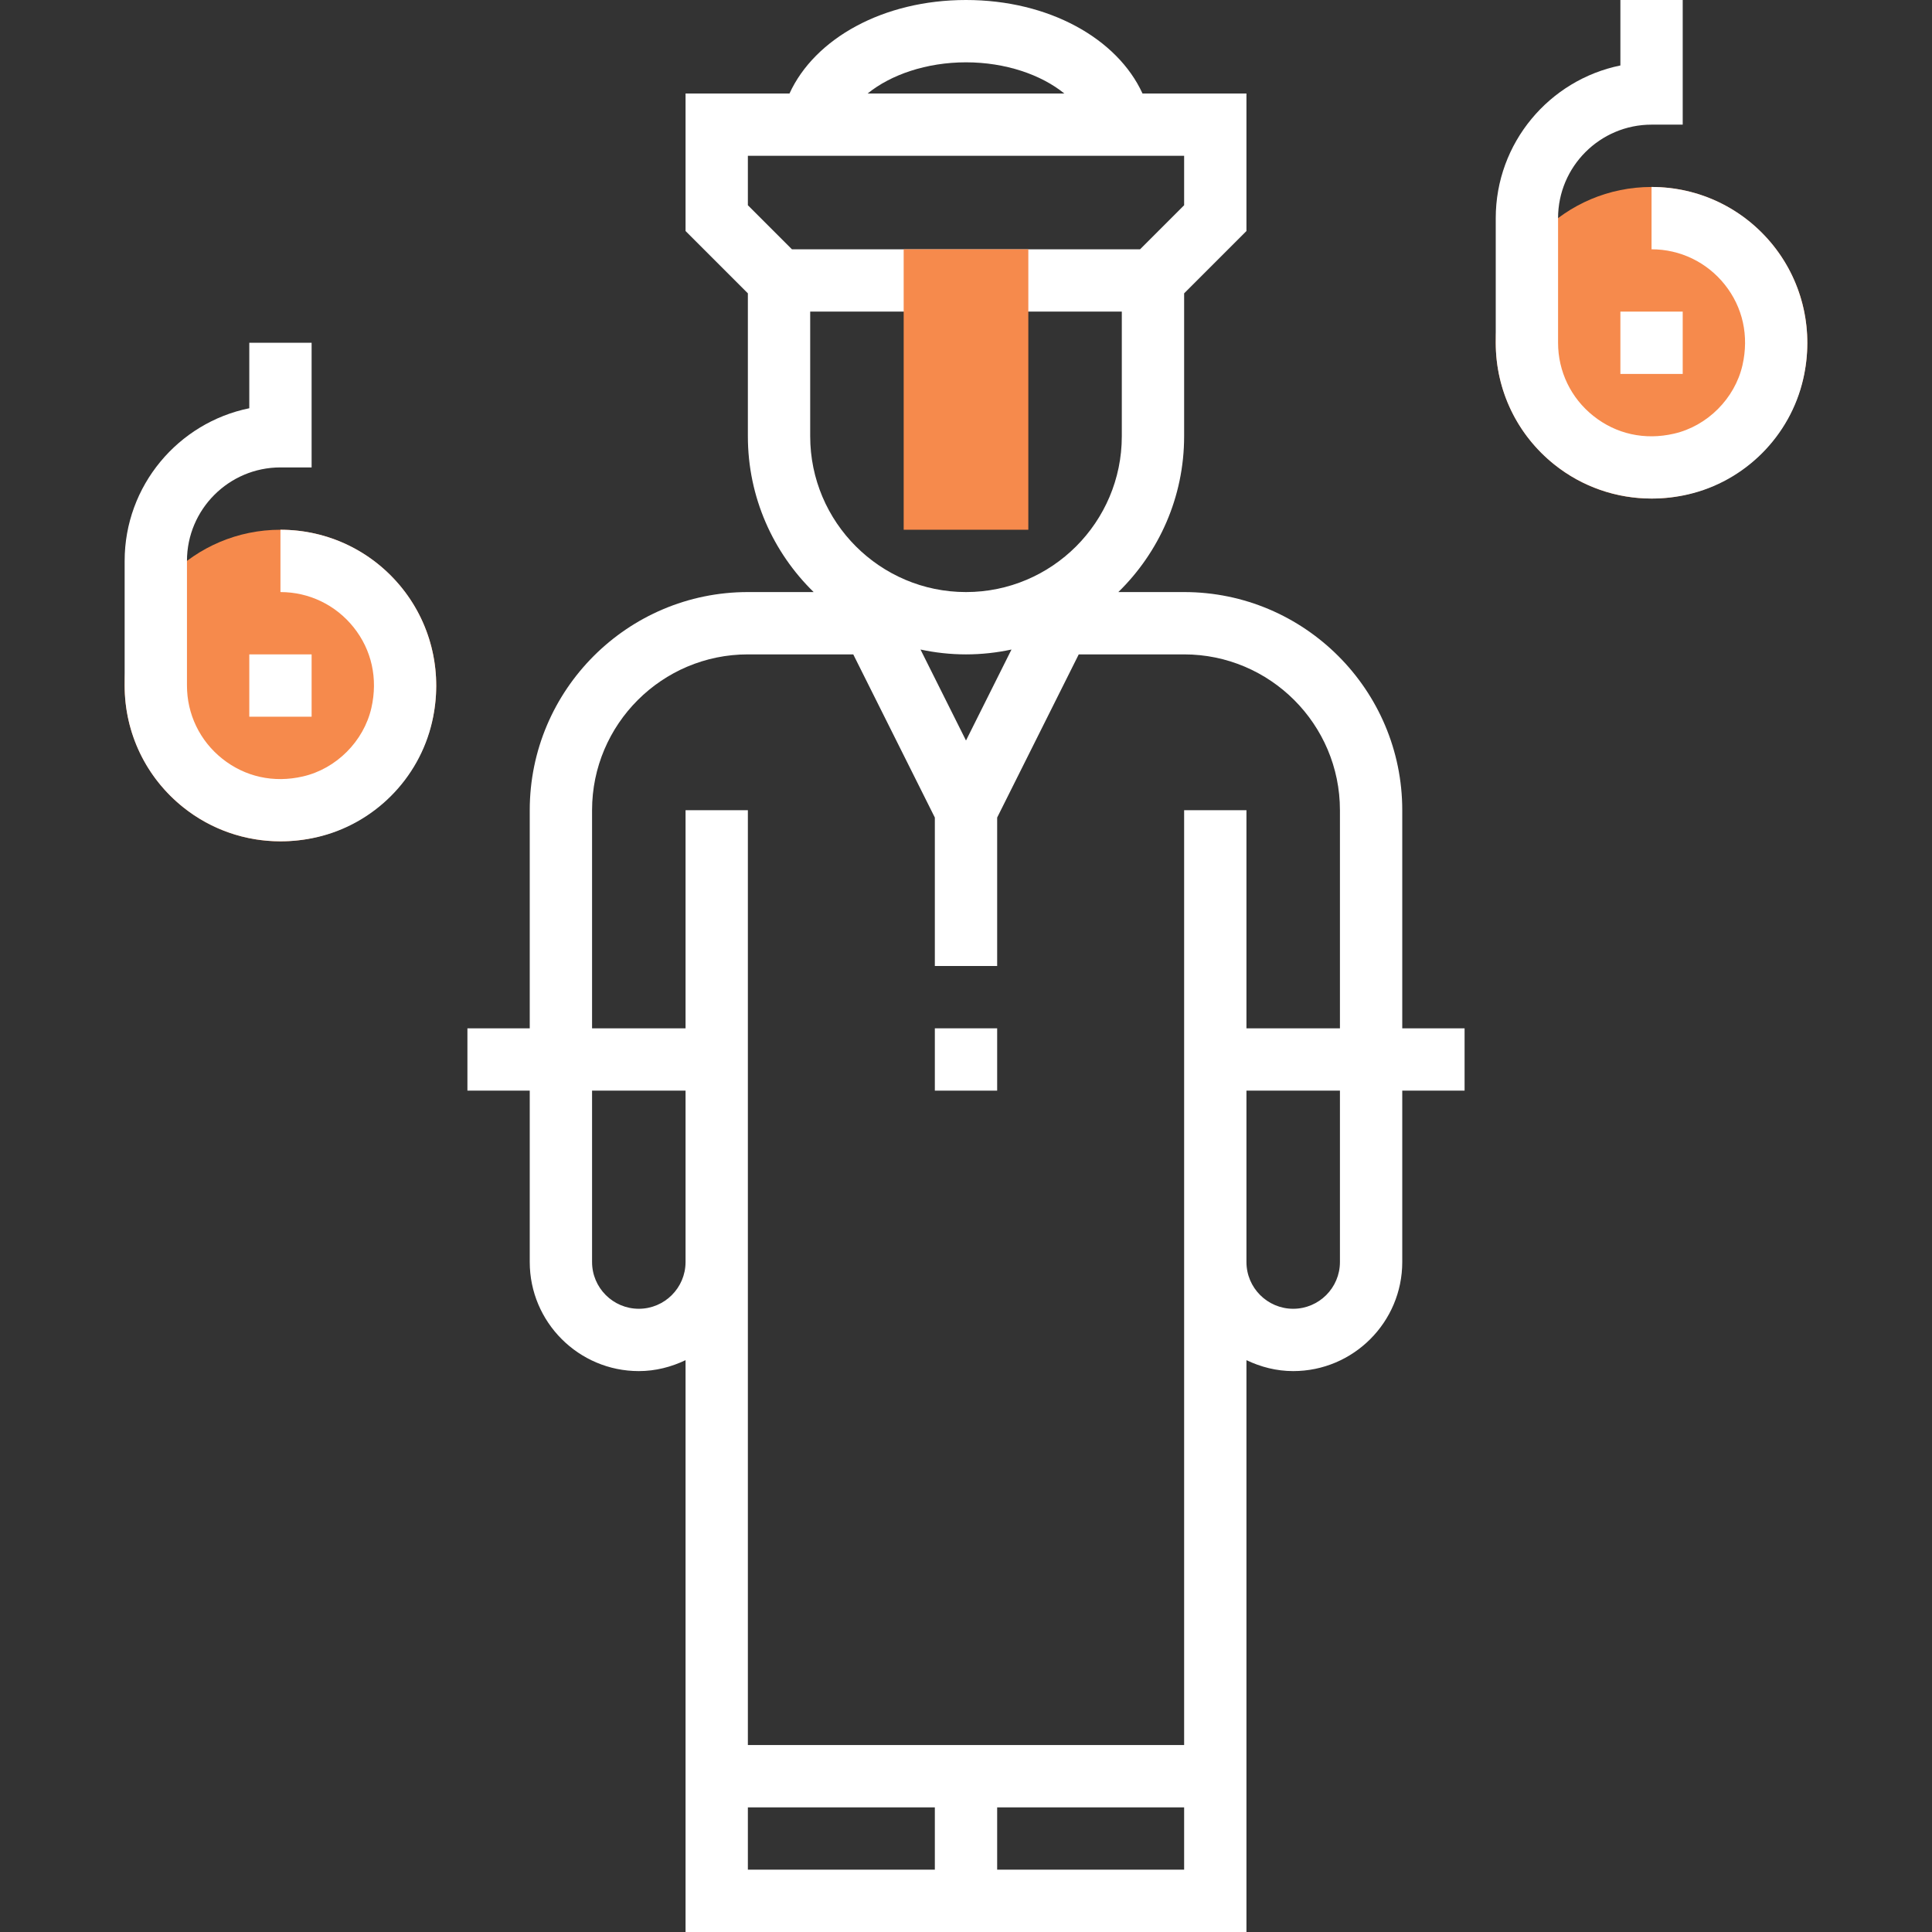 <?xml version="1.0" encoding="iso-8859-1"?>
<!-- Generator: Adobe Illustrator 19.0.0, SVG Export Plug-In . SVG Version: 6.00 Build 0)  -->
<svg xmlns="http://www.w3.org/2000/svg" xmlns:xlink="http://www.w3.org/1999/xlink" version="1.1" id="Capa_1" x="0px" y="0px" viewBox="0 0 496 496" style="enable-background:new 0 0 496 496;" xml:space="preserve">
<rect x="0" y="0" width="496" height="496" fill="#333333" stroke="none"/>
<g>
	<circle style="fill:#f68a4c;" cx="424" cy="88" r="40"/>
	<circle style="fill:#f68a4c;" cx="72" cy="176" r="40"/>
</g>
<g>
	<path style="fill:#fff;" d="M360,208c0-30.88-25.128-56-56-56h-16.888C297.52,141.824,304,127.664,304,112V75.312l16-16V24   h-26.688C286.848,9.896,269.272,0,248,0s-38.848,9.896-45.312,24H176v35.312l16,16V112c0,15.664,6.48,29.824,16.888,40H192   c-30.872,0-56,25.12-56,56v56h-16v16h16v44c0,15.44,12.56,28,28,28c4.312,0,8.352-1.064,12-2.808V496h144V349.192   c3.648,1.744,7.688,2.808,12,2.808c15.44,0,28-12.56,28-28v-44h16v-16h-16V208z M248,16c10.176,0,19.336,3.2,25.24,8h-50.488   C228.664,19.2,237.824,16,248,16z M192,40h112v12.688L292.688,64h-89.376L192,52.688V40z M208,112V80h80v32   c0,22.056-17.944,40-40,40S208,134.056,208,112z M248,168c4.008,0,7.904-0.44,11.68-1.248L248,190.112l-11.68-23.36   C240.096,167.56,243.992,168,248,168z M152,208c0-22.056,17.944-40,40-40h27.056L240,209.888V248h16v-38.112L276.944,168H304   c22.056,0,40,17.944,40,40v56h-24v-56h-16v104v12v124H192V324v-12V208h-16v56h-24V208z M164,336c-6.616,0-12-5.384-12-12v-44h24v32   v12C176,330.616,170.616,336,164,336z M192,464h48v16h-48V464z M256,480v-16h48v16H256z M344,324c0,6.616-5.384,12-12,12   s-12-5.384-12-12v-12v-32h24V324z"/>
	<rect x="240" y="264" style="fill:#fff;" width="16" height="16"/>
	<path style="fill:#fff;" d="M455.288,63.072C447.648,53.496,436.24,48,424,48v16c7.344,0,14.192,3.304,18.784,9.048   c4.656,5.84,6.272,13.192,4.56,20.704c-1.96,8.56-9.024,15.632-17.584,17.584c-7.504,1.736-14.856,0.096-20.704-4.56   C403.296,102.192,400,95.344,400,88V56c0-13.232,10.768-24,24-24h8V0h-16v16.808C397.768,20.52,384,36.68,384,56v32   c0,12.24,5.496,23.648,15.08,31.288c7.152,5.704,15.912,8.704,24.968,8.704c3.072,0,6.176-0.344,9.272-1.048   c14.648-3.344,26.272-14.976,29.616-29.624C465.72,85.144,462.928,72.664,455.288,63.072z"/>
	<rect x="416" y="80" style="fill:#fff;" width="16" height="16"/>
	<path style="fill:#fff;" d="M72,136v16c7.344,0,14.192,3.304,18.784,9.048c4.656,5.84,6.272,13.192,4.56,20.704   c-1.96,8.56-9.024,15.632-17.584,17.584c-7.512,1.736-14.856,0.096-20.704-4.56C51.296,190.192,48,183.344,48,176v-32   c0-13.232,10.768-24,24-24h8V88H64v16.808C45.768,108.52,32,124.68,32,144v32c0,12.24,5.496,23.648,15.08,31.288   c7.152,5.704,15.912,8.704,24.968,8.704c3.072,0,6.176-0.344,9.272-1.048c14.648-3.344,26.272-14.976,29.616-29.624   c2.784-12.176-0.008-24.664-7.648-34.248C95.648,141.496,84.24,136,72,136z"/>
	<rect x="64" y="168" style="fill:#fff;" width="16" height="16"/>
</g>
<rect x="232" y="64" style="fill:#f68a4c;" width="32" height="72"/>
<g>
</g>
<g>
</g>
<g>
</g>
<g>
</g>
<g>
</g>
<g>
</g>
<g>
</g>
<g>
</g>
<g>
</g>
<g>
</g>
<g>
</g>
<g>
</g>
<g>
</g>
<g>
</g>
<g>
</g>
</svg>
